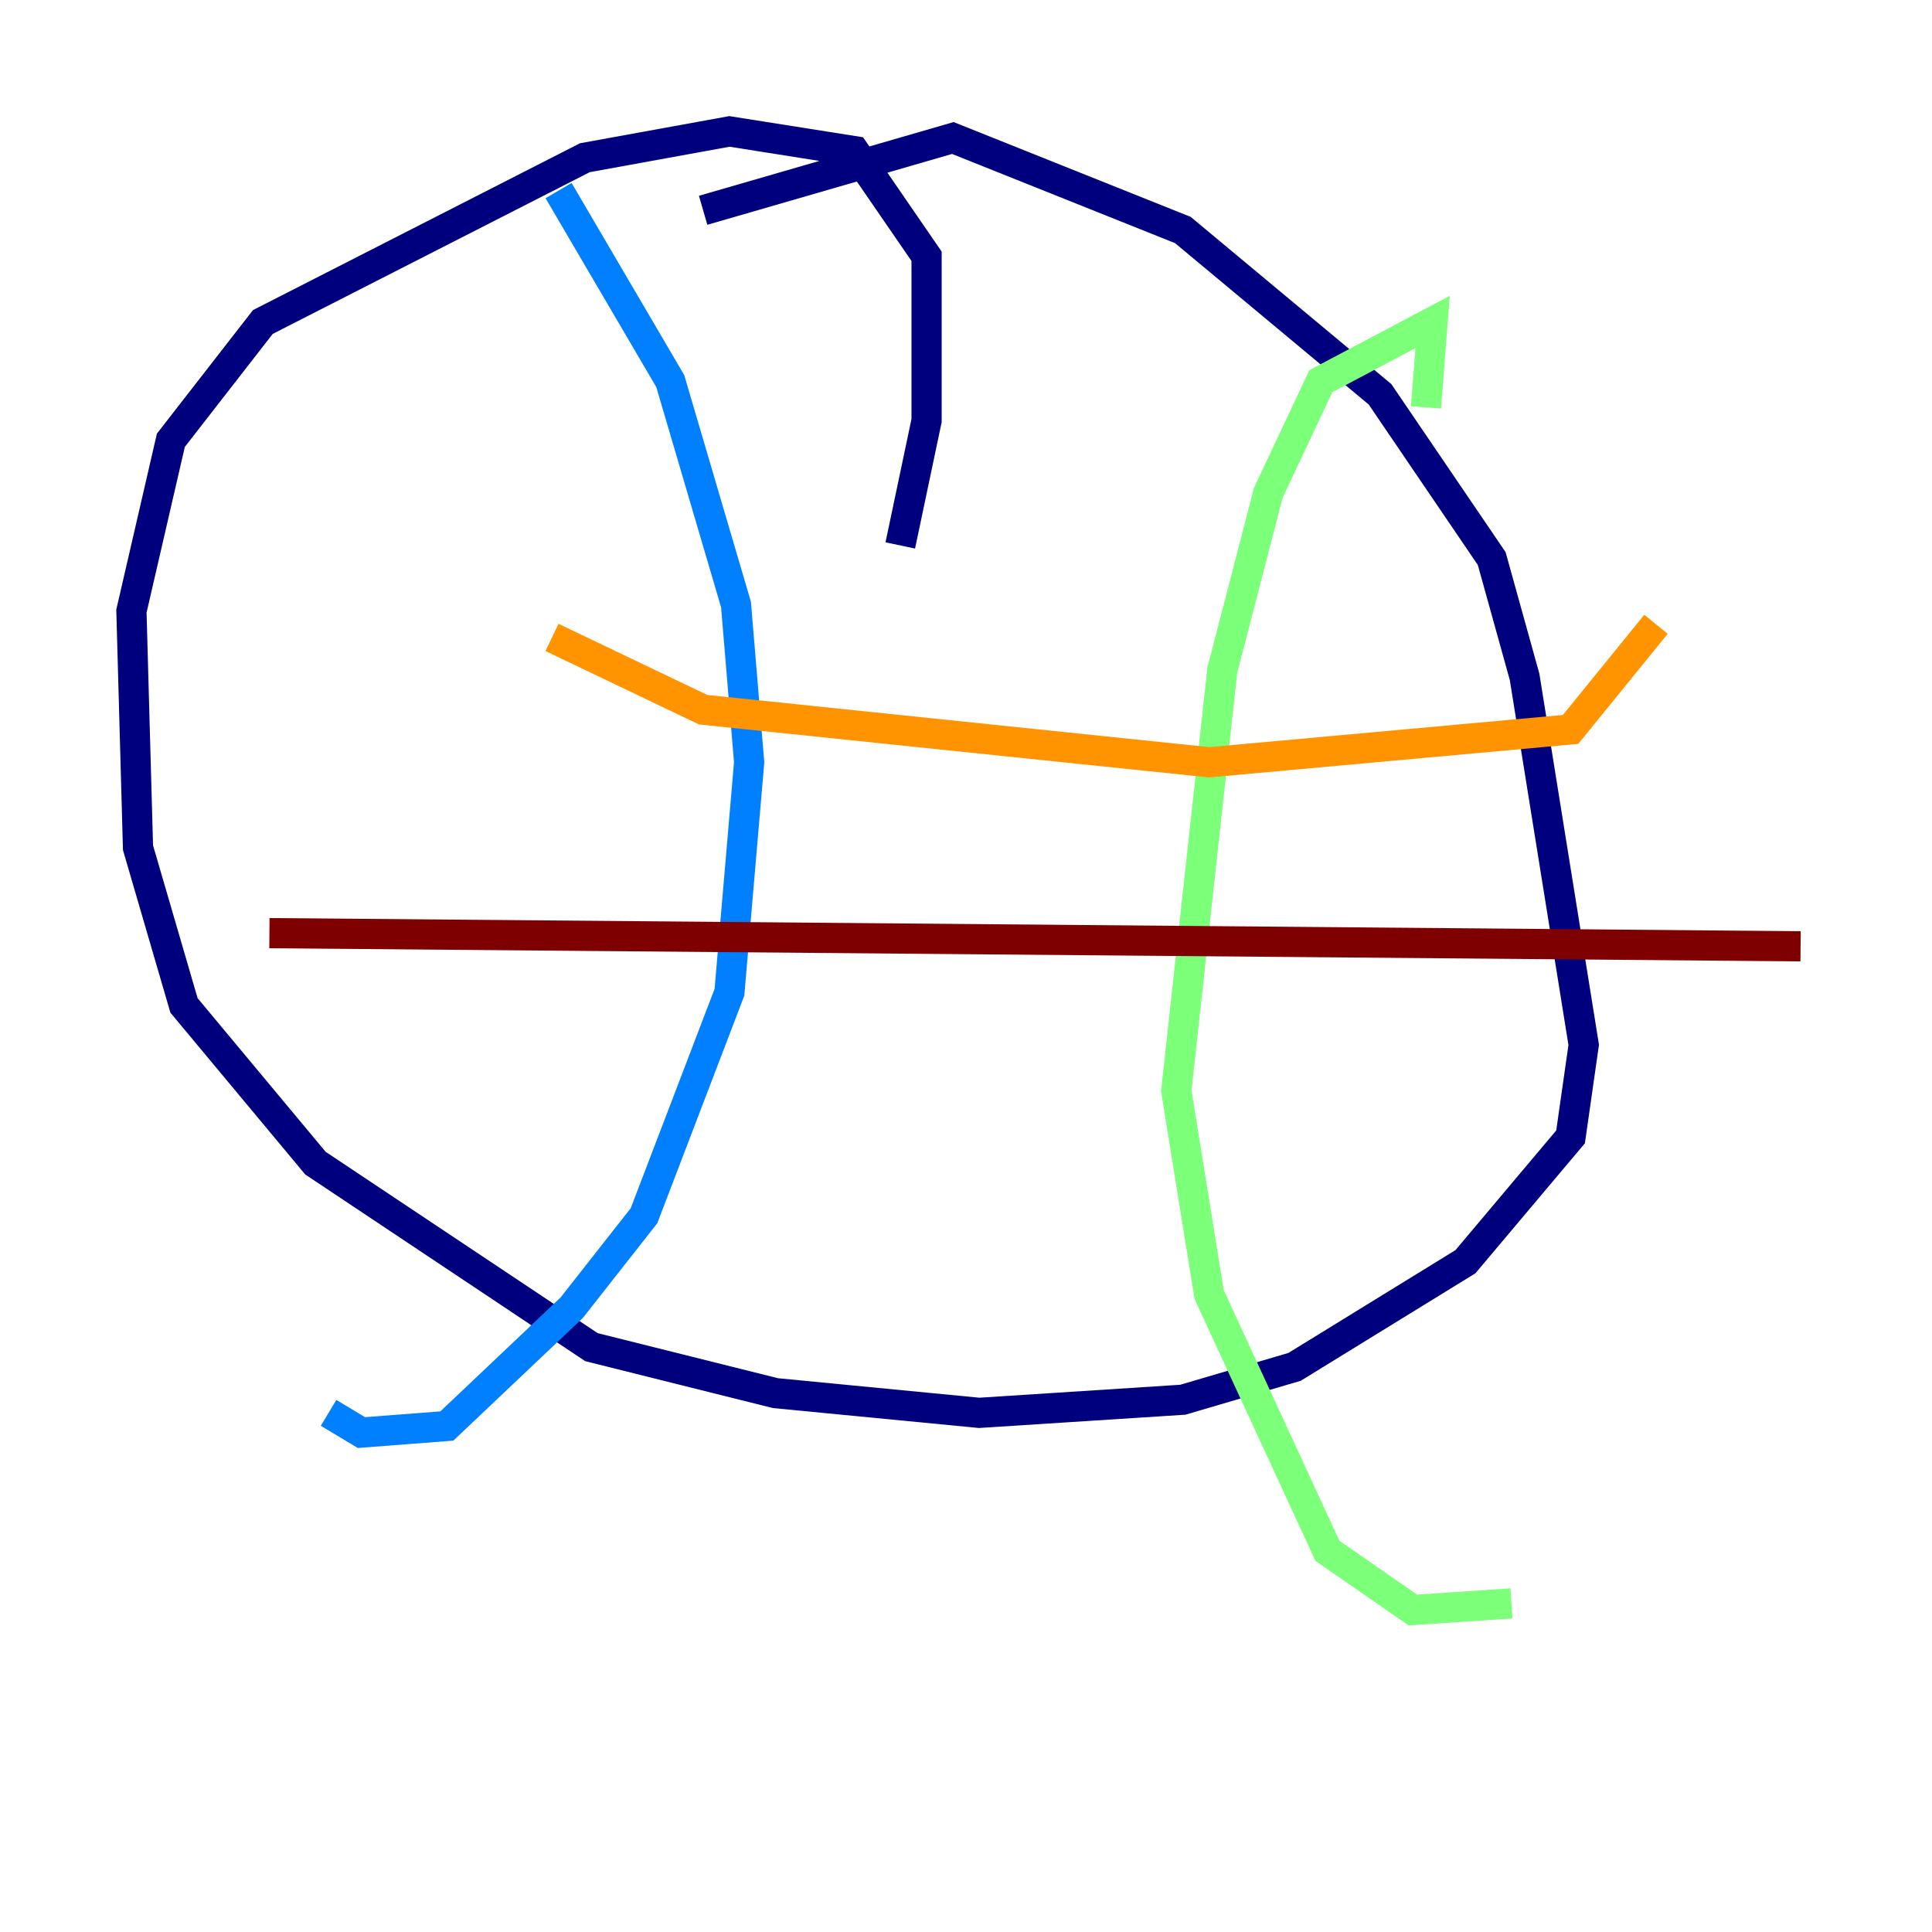 <?xml version="1.0" encoding="utf-8" ?>
<svg baseProfile="tiny" height="128" version="1.2" viewBox="0,0,128,128" width="128" xmlns="http://www.w3.org/2000/svg" xmlns:ev="http://www.w3.org/2001/xml-events" xmlns:xlink="http://www.w3.org/1999/xlink"><defs /><polyline fill="none" points="59.646,36.136 61.388,27.864 61.388,16.98 56.599,10.014 48.327,8.707 38.748,10.449 17.415,21.333 11.32,29.17 8.707,40.49 9.143,56.163 12.191,66.612 20.898,77.061 39.184,89.252 51.374,92.299 64.871,93.605 78.367,92.735 85.769,90.558 97.088,83.592 104.054,75.32 104.925,69.225 101.007,44.843 98.83,37.007 91.429,26.122 78.367,15.238 63.129,9.143 46.585,13.932" stroke="#00007f" stroke-width="2" /><polyline fill="none" points="37.007,12.626 44.408,25.252 48.762,40.054 49.633,50.503 48.327,65.742 42.667,80.544 37.878,86.639 29.605,94.476 23.946,94.912 21.769,93.605" stroke="#0080ff" stroke-width="2" /><polyline fill="none" points="94.476,26.993 94.912,21.333 87.51,25.252 84.027,32.653 80.98,44.408 77.932,72.272 80.109,85.769 87.946,102.748 93.605,106.667 100.136,106.231" stroke="#7cff79" stroke-width="2" /><polyline fill="none" points="36.571,42.231 46.585,47.02 80.109,50.503 104.054,48.327 109.714,41.361" stroke="#ff9400" stroke-width="2" /><polyline fill="none" points="17.85,61.823 119.293,62.694" stroke="#7f0000" stroke-width="2" /></svg>